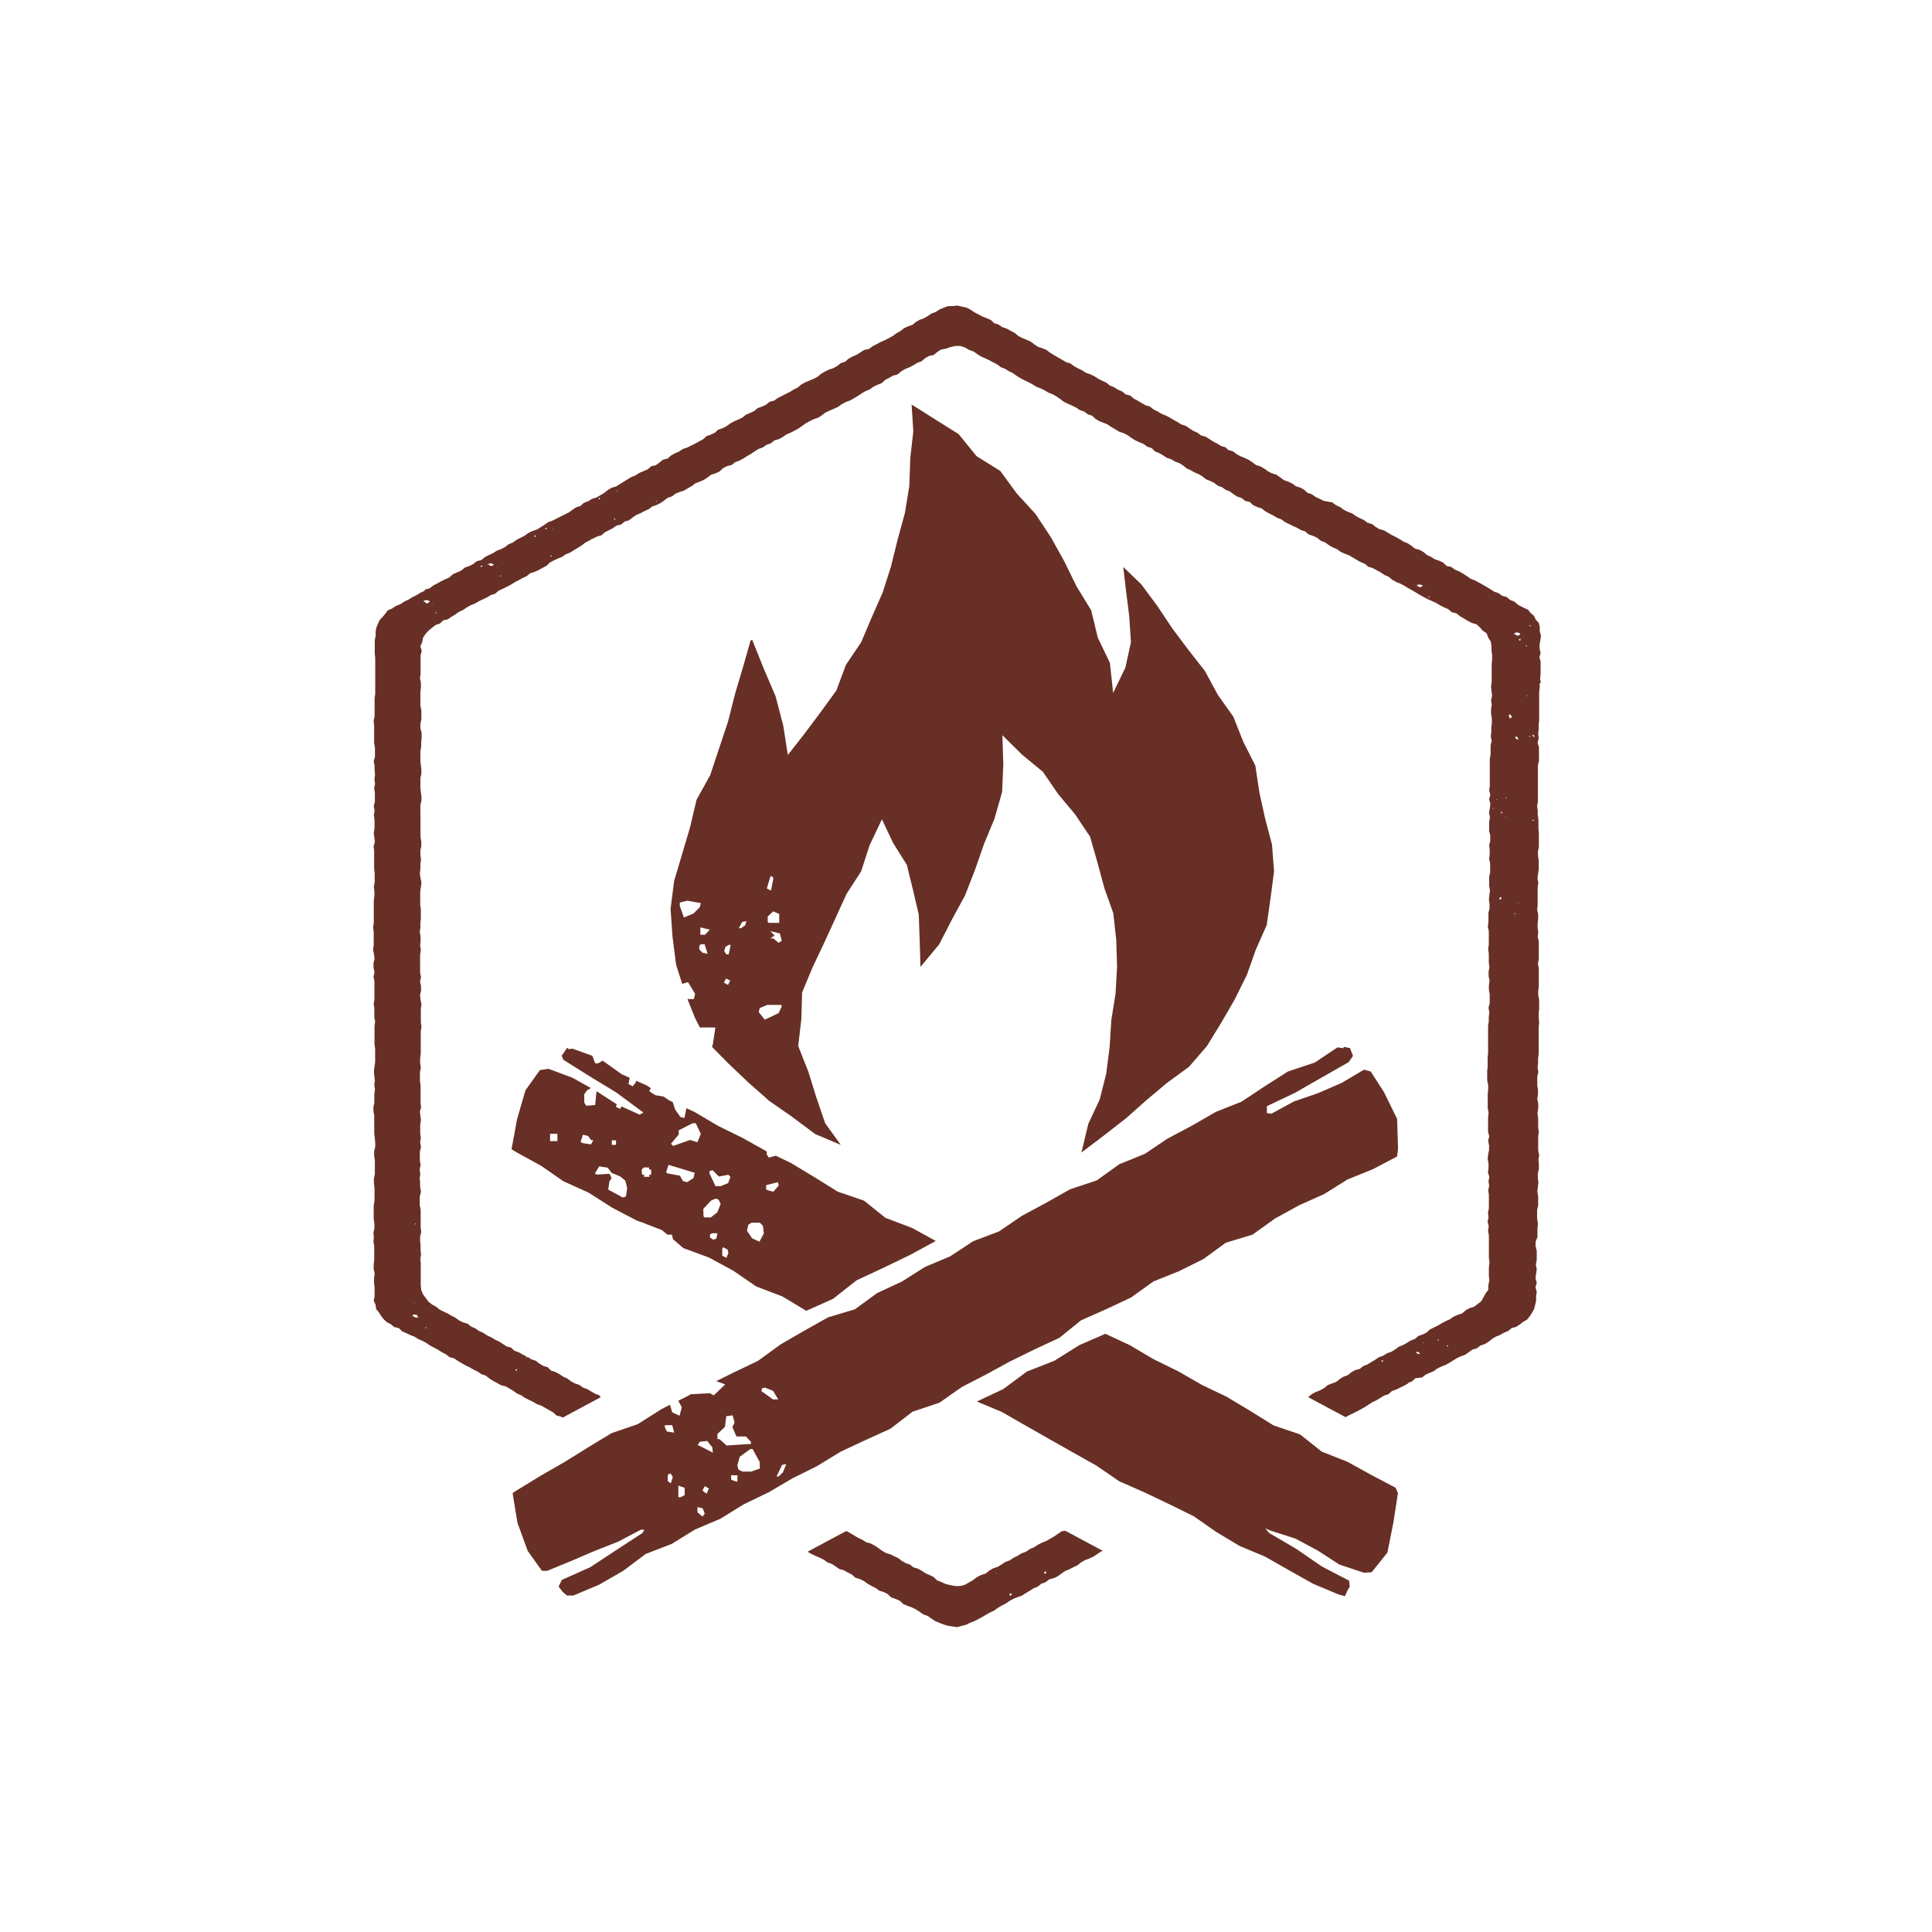<svg id="Art" xmlns="http://www.w3.org/2000/svg" viewBox="0 0 216 216"><defs><style>.cls-1{fill:#672f25;}</style></defs><path class="cls-1" d="M118.69,171.2l-.42.29-.43.3-.44.25-.44.25-.48.19-.45.23-.43.28-.47.2-.43.3-.49.17-.43.28-.46.22-.43.29-.49.18-.42.28-.45.27-.49.16-.44.26-.41.33-.5.16-.46.23-.42.32-.45.26-.48.28-.54.14-.55,0-.55-.1-.53-.13-.49-.23-.47-.18-.37-.37-.45-.22-.46-.2-.42-.28-.44-.24-.49-.14-.4-.32-.48-.16-.43-.25-.4-.31L100,174l-.45-.22-.49-.15-.44-.25-.41-.3-.42-.28-.44-.24-.5-.13-.42-.27-.46-.21-.43-.26-.43-.25-.44-.25-.1,0-4.29,2.3,0,0,.44.24.46.22.47.2.45.23.42.3.48.17.43.28.42.29.5.14.44.25.46.23.38.35.5.15.45.22.42.3.43.25.46.22.41.31.5.15.45.23.38.37.49.17.47.2.38.36.47.21.49.17.46.23.43.27.42.3.49.17.42.3.43.28.48.2.47.18.48.14.49.07.5.08.49-.14.49-.12.45-.22.48-.18.45-.23.45-.24.43-.26.44-.25.46-.21.42-.31.43-.25.45-.23.42-.29.44-.24.47-.19.49-.17.43-.28.43-.26.43-.27.47-.19.4-.33.48-.17.41-.32.51-.13.45-.22.41-.3.42-.29.47-.19.45-.23.46-.22.39-.32.45-.25.48-.18.46-.22.42-.28.43-.28.19-.07-4.2-2.25Zm-7.37,4.72h0v-.05l.12-.07Zm1.72,2.39,0,.09-.11,0-.08-.15.11-.12.18.08Zm.46-2.64.18-.1h0v0Zm.27,2.36v0l0,0Zm1.42-4.57,0,0v0l.13-.07Zm.2,2.84v0l0,.05Zm1.52-.44,0,.09-.11,0-.07-.15.1-.12.19.09Zm.45-2.64.19-.1h0v0Zm.27,2.36v0l0,0Zm1.63-1.72h0v0Z"/><path class="cls-1" d="M171.89,138.31l0-.51,0-.51.06-.5-.1-.51,0-.51v-.5l.12-.51v-.51l0-.51-.09-.51.05-.51.07-.51-.07-.51,0-.51.12-.51,0-.51-.05-.52.08-.51-.11-.51,0-.51v-.51l0-.52.07-.51-.07-.53V125l-.08-.53.09-.54,0-.53-.11-.54.08-.5v-.51l-.08-.5v-1l.12-.51-.09-.5.06-.5,0-.51.07-.5,0-.51,0-.5v-1.51l0-.5.05-.51-.05-.5,0-.51.05-.5,0-.51,0-.5-.1-.51,0-.5.06-.51v-.5l0-.5,0-.51,0-.5-.1-.5.1-.5v-1l0-.5,0-.51-.13-.5.07-.51-.07-.5,0-.51.06-.5,0-.5-.11-.5.05-.51,0-.5,0-.5,0-.5,0-.51.08-.5-.1-.51.07-.5.07-.5v-.51l0-.51-.08-.5,0-.51.1-.5,0-.51,0-.5,0-.51-.05-.5,0-.51,0-.5-.08-.51,0-.51-.07-.5.09-.51v-.5l0-.51,0-.5,0-.51,0-.51,0-.5,0-.51,0-.5.12-.51v-.5l0-.51,0-.51-.15-.5.12-.51-.06-.5.06-.51,0-.51.05-.51,0-.51,0-.51v-.5l0-.51,0-.51V77.4l.06-.52,0-.51h.07l0-.05.07.06-.1-.49.06-.48,0-.48v-.48l0-.49-.13-.48.13-.48-.11-.48,0-.48.09-.49.06-.48-.13-.48,0-.47-.11-.48-.34-.36-.2-.43-.37-.31-.3-.38-.45-.2-.62-.32-.07,0,0-.06-.39-.32-.47-.19-.39-.33-.5-.13-.41-.3-.48-.16-.43-.28-.43-.26-.43-.25-.44-.24-.44-.24-.48-.18-.41-.3-.42-.27-.44-.25-.47-.19-.41-.31-.51-.1-.38-.37-.45-.22-.49-.16-.43-.27-.46-.21-.39-.34-.44-.24-.5-.13-.4-.32-.42-.28-.47-.19-.43-.27-.44-.25-.45-.22-.43-.26-.44-.26-.5-.13-.43-.26-.4-.31-.5-.14-.41-.31-.45-.21-.45-.24-.41-.29-.48-.18-.45-.22-.41-.31-.46-.21-.41-.31L148,56l-.46-.23-.46-.21-.41-.3-.49-.16-.38-.35-.44-.24-.49-.16-.41-.3-.46-.21-.48-.17-.41-.31-.41-.29-.5-.15-.44-.23-.41-.3-.44-.25-.49-.15-.4-.31-.42-.27-.45-.22-.47-.18-.44-.25-.4-.31-.5-.13L137,50l-.5-.14-.42-.27-.45-.23-.42-.27-.43-.27-.5-.14-.41-.31-.47-.2-.42-.28-.42-.28-.49-.16-.43-.27-.44-.24-.43-.26-.45-.23-.47-.19-.43-.26-.45-.22-.4-.32-.5-.15-.44-.25-.43-.26-.45-.24-.39-.34-.51-.12-.39-.34-.47-.19-.43-.28-.48-.18-.39-.33-.46-.21-.45-.23-.43-.28-.46-.22-.49-.16-.42-.28-.46-.22-.44-.24-.41-.31-.5-.15-.43-.26-.45-.25-.43-.26-.44-.26-.4-.31-.47-.2-.49-.16-.42-.28-.41-.31-.47-.21-.47-.19-.45-.23-.39-.34L113,37l-.44-.26-.49-.16-.43-.29-.49-.16-.38-.36-.47-.2-.48-.19-.45-.24-.46-.24-.42-.29-.46-.23-.49-.1-.5-.12-.5.06H106l-.48.18-.47.19-.42.28-.48.18-.42.28-.43.26-.48.16-.43.25-.4.33-.49.16-.45.22-.4.31-.44.25-.41.3-.44.24-.45.23-.46.2-.45.24-.44.23-.41.3-.52.11-.43.27-.42.27-.46.2-.45.24-.38.34-.49.16-.4.32-.44.24-.48.16-.45.22-.44.26-.39.33-.44.23-.47.19-.47.2-.44.24-.39.34-.45.22-.43.27-.45.22-.45.23-.45.23-.41.29-.51.13-.39.33-.46.21-.48.17-.4.33-.46.21-.46.2-.4.32-.45.22-.47.2-.44.24-.41.3-.45.23-.48.16-.38.35-.46.21-.47.17-.38.35-.45.23-.43.25-.45.22-.45.22-.48.16-.42.28-.46.2-.44.25-.38.34-.51.12-.4.32-.41.3-.51.12-.39.34-.47.2-.47.2-.42.28-.47.18-.43.26-.43.27-.43.26-.42.27-.5.14-.43.26-.4.32-.43.26-.44.25-.49.15-.43.27-.48.18-.39.35-.49.15L64,57l-.42.3-.45.22-.45.23-.45.22-.45.23-.49.18-.41.29-.43.27-.44.27-.48.16-.46.22-.41.3-.45.23-.46.23-.41.3-.47.19-.4.32-.45.23-.48.18-.42.28-.46.2-.45.24-.4.33-.51.12-.4.33-.45.22-.49.17-.4.33-.46.21-.48.2-.38.36-.47.21-.46.22-.44.25-.45.23-.41.32-.52.13,0,.12,0,0-.47.22-.45.28-.47.23-.44.27-.48.23-.44.29-.49.19-.44.3-.45.18-.29.39-.3.36-.33.35-.2.43-.17.44L42,70.6l0,.47-.1.5,0,.5,0,.5,0,.5.05.5,0,.5,0,.5,0,.5,0,.51,0,.5,0,.5,0,.5,0,.5-.07.51,0,.5,0,.5,0,.5,0,.51-.11.5.06.5,0,.5v.5l0,.5,0,.5.09.51,0,.5v.5l-.14.5.1.5,0,.51.05.5-.07.5.07.5-.1.51.08.5v.5l0,.5-.13.51.1.49-.08.5.07.5v.5l0,.5-.09.51.07.5.06.5-.14.5.06.51v.5l0,.5,0,.5v.5l.06.5,0,.5,0,.5-.1.5.07.5v.5l-.07.5,0,.51,0,.5v.5l0,.51,0,.5-.08.5.07.51,0,.5,0,.5v.5l-.07.5.1.51.06.5-.11.5,0,.51.11.5-.11.51.1.5,0,.5v.51l0,.5,0,.51-.08.5.07.5,0,.51,0,.5.09.5-.07.5v.51l0,.5v.51l0,.5.07.5v.51l0,.51v.5l-.08.51-.06.51.05.5.06.51-.06.5.07.51-.07.51,0,.51,0,.47-.1.46,0,.47.09.47v1l0,.51,0,.5.06.5.05.51v.5l-.12.51v.5l.08.51,0,.51,0,.5,0,.51-.11.5,0,.51.07.5,0,.51v.51l0,.5-.09.51,0,.5,0,.51,0,.5.08.5v.51l-.11.51.05.5-.05.51.09.5,0,.51,0,.51v.51l-.06.51,0,.5.11.51-.07.51v.51l.06.51,0,.51,0,.51-.1.49.21.44.06.48.31.38.25.4.29.37.35.33.43.22.4.32.51.12.37.36.46.2.46.22.47.18.42.27.47.2.44.24.42.29.44.23.45.24.42.27.45.23.4.32.5.13.42.28.44.26.43.25.46.22.44.25.45.22.42.29.49.16.4.32.43.28.45.23.43.25.51.12.44.25.43.26.41.3.47.19.42.3.45.22.46.21.43.27.48.16.44.25.44.25.44.25.38.35.5.13.18.11,4.27-2.29L67,156l-.47-.18-.43-.25-.44-.26-.48-.18-.41-.3-.49-.16-.44-.24-.41-.31-.46-.2-.42-.29-.45-.24-.49-.16-.38-.37-.49-.15-.44-.26-.41-.32-.49-.16-.43-.28,0,0-.11.16v-.19h0l-.45-.24-.43-.24-.47-.16-.37-.36-.5-.13-.41-.27-.42-.27-.45-.21-.43-.26-.45-.21L54,149l-.46-.2-.4-.29-.47-.2-.39-.32-.5-.14-.45-.22-.4-.3-.44-.22-.44-.26-.46-.21-.44-.23-.4-.32-.44-.24-.4-.31-.3-.4-.3-.41-.21-.47-.06-.51v-.5l0-.5,0-.5,0-.5,0-.5-.05-.49.08-.5-.05-.51v-.5l-.05-.5,0-.5.12-.5-.06-.5,0-.5v-.5l0-.5,0-.5-.1-.5,0-.5v-.5l.14-.5-.1-.5,0-.5-.05-.5.07-.5-.07-.5.1-.51-.08-.5v-.5l0-.5.13-.51-.1-.5.08-.5-.07-.51v-.5l0-.51.08-.5-.06-.47-.06-.46.14-.47-.06-.47v-.47l0-.5,0-.51v-.5l-.07-.5,0-.51,0-.5.1-.51-.08-.5v-.51l.07-.5v-.51l0-.5v-.51l0-.5,0-.51.08-.5-.07-.51,0-.5,0-.51v-.5l.07-.51-.11-.5-.05-.51.11-.5,0-.51-.11-.5.11-.51-.1-.5,0-.51v-.5l0-.51,0-.51.08-.5-.08-.51.05-.5,0-.5-.09-.5.07-.51v-.5l.05-.5v-.51l0-.51-.07-.5v-.51l0-.5v-.51l.08-.5.06-.5L47,98.11l-.06-.5.06-.5L47,96.6l.07-.5L47,95.6l0-.51.1-.5,0-.51-.09-.5v-1l0-.5,0-.51L47,91l0-.5V90l.12-.5V89l-.08-.5L47,88l0-.51L47,87l.11-.5,0-.51-.07-.5L47,85v-.51l0-.51.09-.5,0-.51.05-.51,0-.5L47,81.42l0-.5.11-.51,0-.51,0-.5L47,78.89l0-.51L47,77.87v-.51l.06-.5,0-.52-.11-.5.07-.51,0-.51,0-.51,0-.51,0-.52.13-.51L47,72.26l.2-.47.1-.5.28-.42.34-.37.39-.32.4-.31.48-.16.37-.36.51-.11.41-.29.43-.26.41-.29.46-.21.42-.29.44-.24.46-.19.44-.25L54,67l.46-.22.43-.25.48-.16.39-.34.46-.21.45-.22.44-.23.43-.27.45-.23.43-.25.46-.2.39-.33.49-.15.46-.21.43-.24.45-.23.37-.37.44-.23.46-.22.47-.18.41-.29.47-.18.43-.27.43-.26L65,61l.4-.31.44-.24.45-.23.45-.23.5-.14.38-.34.45-.23.45-.23.41-.29.51-.12.39-.33.49-.14.4-.31.42-.29.47-.19.44-.24.45-.2.41-.31.47-.16.45-.22.41-.28.41-.31.47-.16.4-.31L76,55l.48-.16.43-.25.44-.25.4-.31.47-.18.47-.19.42-.29.4-.3.49-.15.46-.22.38-.36.44-.23.51-.12.4-.32.48-.17.44-.24.42-.27.44-.25.41-.28.43-.27.48-.17.41-.29.48-.16.4-.34.49-.13.45-.24.41-.3.47-.19.45-.23.44-.24.41-.3.41-.29.45-.24.45-.22.49-.16.42-.29.41-.3.46-.21.47-.2.45-.21.41-.3.45-.24.48-.17.44-.25.43-.26.42-.28.44-.26.47-.19.4-.3.46-.21.47-.19.39-.36.45-.23.43-.25.51-.13.39-.34.44-.26.47-.19.45-.23.43-.27.49-.18.39-.34.44-.25.52-.11.4-.33.43-.28.55-.1.51-.18.54-.12.55,0,.53.17.48.28.48.17.41.29.42.27.47.2.45.21.44.24.45.23.4.31.48.18.43.27.45.22.41.3.43.26.45.24.45.21.45.24.42.27.48.18.45.22.43.26.47.18.44.25.42.29.4.31.46.21.45.21.46.22.41.28.49.16.4.31.49.16.38.36.43.25.48.18.46.2.42.29.43.25.43.26.49.16.45.23.41.3.43.27.46.21.47.19.41.31.49.15.37.37.47.19.43.25.42.28.49.16.43.26.48.17.43.27.39.32.46.21.43.25L134,53l.43.26.39.32.47.18.45.22.4.32.48.17.41.29.47.18.41.31.42.27.49.16.4.33.51.11.38.36.46.21.49.16.4.31.44.24.45.23.43.26.48.18.41.3.45.22.45.22L145,59l.43.25.49.16.39.34.49.16.46.21.39.33.48.18.42.3.43.26.47.19.41.3.46.22.48.17.43.25.44.27.44.24.47.2.4.33.49.15.44.24.45.24.42.29.47.2.39.33.45.25.46.19.45.23.43.27.44.24.44.26.43.26.45.25.44.23.47.21.46.21.44.27.45.22.47.21.4.34.51.13.4.32.44.25.44.27.45.23.51.14.38.35.33.37.43.3.18.48.28.44.08.5v.51l.07.5,0,.51-.05.5v.51l0,.5,0,.5,0,.51-.07.5.05.51.07.51-.12.5.08.51-.08.5,0,.51.09.5,0,.51-.06.5v.51l-.06.5.1.51-.12.5,0,.5,0,.51-.09.5,0,.51v1l0,.5v1l-.07.5.13.51-.14.5.15.51-.07.5-.08.5.1.5-.09.51v.5l0,.51.12.5V94l-.12.5.06.51,0,.5-.06.51.11.5,0,.51v.5l-.11.5v.51l0,.5.09.5-.06.51-.06.5.07.51,0,.5-.12.51,0,.5,0,.51-.07.51.11.5,0,.51v.5l0,.51-.07.5.07.51v1l.07.51-.09.51,0,.5.11.51-.08.51v.5l.09.51v1l-.13.5.09.51-.06.5,0,.51-.08.5,0,.51,0,.51v1l0,.51,0,.51-.05.51,0,.51,0,.51-.05.51,0,.51,0,.5.11.51,0,.52-.05.51,0,.51,0,.53v.54l.1.53-.06.53,0,.54V126l0,.54.13.5-.12.5.1.51,0,.5-.1.5-.06.51.1.5,0,.5-.06.51.15.5-.09.5.07.51-.1.5.07.51,0,.49,0,.51v.5l-.1.5.06.51-.1.5.12.5-.07.51.09.5,0,.51,0,.5v1.52l.07.51-.07.5,0,.51v.51l.05.51-.11.49,0,.53-.31.41-.24.44-.25.44-.4.31-.41.31-.49.14-.44.25-.38.34-.49.16-.46.2-.42.29-.46.21-.44.23-.43.26-.45.22-.45.22-.38.35-.44.22-.48.16-.39.34-.47.17-.42.27-.44.24-.47.19-.41.3-.42.26-.48.17-.43.27-.48.17-.41.28-.44.26-.43.27-.47.18-.4.32-.5.13-.44.24-.4.33-.47.17-.43.27-.4.32-.48.17-.47.18-.39.33-.44.25-.47.18-.45.23-.39.33-.08,0,4.22,2.26.36-.19.45-.22.45-.22.44-.24.44-.24.43-.28.42-.27.46-.22.43-.26.43-.27.49-.15.38-.35.49-.17.45-.23.46-.22.44-.25-.05-.11,0,.08.47-.19.37-.35L159,154l.39-.32.46-.2.46-.19.4-.3.45-.21.46-.18.43-.24.42-.26.42-.26.45-.21.48-.17.4-.29.41-.29.49-.14.4-.31.48-.16.42-.26.4-.32.43-.26.46-.18.43-.25.47-.19.39-.33.5-.13.42-.28.38-.29.42-.24.3-.38.27-.4.23-.42.12-.47.1-.46,0-.48.07-.5-.14-.51.14-.51-.14-.51.07-.5.07-.51-.1-.51.1-.51,0-.51,0-.51-.13-.51v-.51ZM43.38,141.26h0v0l.1-.07Zm2.37-8.73h0l.15,0Zm.73,4.21v0l0,.14h-.1Zm-.19,9h.08l0,.05-.18-.08Zm.27,1.57h-.09l-.2-.12-.16-.05.09-.17.27,0,.18.07,0,.11.15.14Zm11.06,5.84.17-.11,0,.19-.07,0-.1,0Zm-6.21-3.24h0v0Zm-1.72-.73h0v0l-.19.08Zm-2.15-.82.2.11-.18,0,0,0Zm-.12,1.06-.09.1,0,0v0Zm-.28-3.88-.11,0h0l0,0ZM48,67.33l-.22.12h-.1l-.19-.15-.17-.05.13-.1.23-.07.18.07.15,0Zm.27.35.11-.08v0l0,.05Zm.17,2,.09-.11h0v0Zm.34-1.14h-.15l.13-.1.08.1ZM53.3,62.9l-.13,0,.12,0h0Zm.63.4-.15.11-.05-.16.13,0,.08,0Zm1.25-.14-.22.12-.1,0-.18-.14-.18,0,.14-.1.22-.07.19.07.14.05Zm.27.35.11-.08v0l.05,0Zm.17,2.05.1-.11h0v0ZM56,64.42h-.15l.13-.1.08.09Zm2.55-.57h0Zm1.08-3.43,0-.07h0ZM59.7,60l.08-.11,0-.06.1.05v.13Zm1.42-.91-.15.11,0-.17.12,0,.08,0Zm.51,3.15,0,0,0,0-.1-.17.19.07Zm.25-3.23-.12.08V59l.09.05.06,0Zm3.82.63h0Zm.39.66.1-.13h0v.07Zm.69-4.09.06-.07h0Zm.11-.38.09-.11,0-.06.1,0v.13Zm.83,2.62,0,0,0,0Zm1.07-.35h-.13l0-.16.12.07,0,.06Zm.28-3.26L69,55V54.8l.09.05.07,0Zm4.22,1.28.09-.12h.05v.06Zm1.63-1.84,0,0,0,0Zm45.47-9.23.09-.08h0v0Zm38.14,19h.07l0,0-.18-.09Zm.49,1.48-.22.12h-.11l-.18-.15-.18,0,.14-.1.23-.07.18.07.15,0Zm.27.35.11-.08,0,0,.06,0Zm.51.91h-.15l.13-.1.08.1Zm2.2.77,0,0,0,0Zm1.63.65,0,0,0,0Zm-9.19,84,0,0,0-.08.17-.06v.18Zm4.22-.83-.06,0-.23-.09,0-.15h.18l.11.11.11.05Zm.4-1.21h0v-.06l.15-.08Zm1.7-.31,0,0-.05-.1.13,0,0,.14Zm1.06.64-.06.05v-.14l.13,0v.14Zm1.12-1.39Zm3.94-58.66v0l0-.07.17-.07Zm.4-1v-.06l.15-.06Zm.26-4.13h0v.13l0-.12Zm.26,15.16,0,.09-.11,0-.07-.15.1-.12.19.09Zm.07-9.55,0-.06-.15-.1h.18l.08.13v0Zm.38,6.9.19-.1h0v0Zm0-6.45.13-.05,0,.05,0,0-.06,0Zm.12-2.14h-.05v-.07l.14-.07Zm.16,11v0l0,0Zm.37-19.94-.09,0-.05-.07-.08-.23.09-.15.1.08.18.17Zm.54-10.83h.07l-.05,0-.18-.09Zm-.06,1.29.23-.07.18.07.15.05v.14l-.22.12h-.1l-.19-.15-.18,0Zm-.15,31.35h.15l.06.13Zm.49-1.11-.13,0,0,0,.05,0,.13-.08Zm0-18.3-.22-.11-.06-.08-.06-.15h.2l.07.06.1.23ZM170,71.57l-.07.05-.11-.05,0-.08.16-.1Zm.13,26.87,0,0,0,0Zm.05-27.19.11-.08,0,0,.06,0Zm.28,2h0v0l.13-.07Zm.08-1,.13-.1.08.1h-.21Zm.17,5.58.09-.09v.1Zm.11,13.56h0v0l.14,0Zm.26-9-.05,0-.11-.12.19.06Zm-.15-.85.08-.11h0v0ZM171.11,70l-.05.05-.09-.14.17,0Zm.34,21.76-.09,0-.05,0,.06-.11.15.06Zm0-9.37-.12-.17,0-.07.07,0,.07.05.12.1Z"/><path class="cls-1" d="M101.66,54.35l-.49,3-.82,3-.74,3-.93,2.9L97.47,69l-1.19,2.8-1.7,2.53L93.5,77.21l-1.79,2.46L89.89,82.1l-1.81,2.31-.51-3.28-.86-3.29-1.34-3.13L84.1,71.54l-.18.07-.86,3-.89,3-.77,3.05-1,3-1,3-1.53,2.77-.72,3.06-.89,3-.89,3-.4,3.12.22,3.13.4,3.13.68,2.13.65-.2.79,1.31-.13.59-.72,0,.84,2.1.54,1.07.09,0,1.65,0-.28,1.88-.1.29,1.74,1.77L83.64,121,86,123.08l2.58,1.8,2.56,1.91L94,128l-1.74-2.41-1-2.92-.89-2.87-1.13-2.85.35-3,.09-3,1.16-2.79,1.29-2.72,1.26-2.75,1.25-2.74,1.64-2.54.94-2.9L98.6,91.6l1.26,2.66,1.53,2.44.68,2.79.65,2.76.1,2.85.09,3,2.09-2.52,1.42-2.76,1.47-2.7L109,97.27,110,94.4l1.18-2.86.86-3,.13-3.11-.1-3.23,2.22,2.19,2.31,1.9,1.69,2.47,1.91,2.29,1.67,2.49.83,2.9.77,2.85,1,2.81.33,3,.09,3-.17,3-.47,2.93-.19,3-.38,3-.73,2.89-1.28,2.74-.76,3.19,2.64-2,2.37-1.85,2.25-2,2.3-1.93,2.46-1.8,2-2.31,1.59-2.59,1.5-2.59L139.4,109l1-2.82,1.22-2.76.43-3,.39-3-.23-3-.77-2.91-.64-2.91-.45-3L139,82.93l-1.11-2.8-1.75-2.47L134.7,75l-1.85-2.36-1.8-2.4-1.67-2.51-1.8-2.42-2-1.92.31,2.64.36,2.88.19,2.89-.62,2.84-1.37,2.83-.36-3.35-1.36-2.84L122,68.24l-1.64-2.68L119,62.78l-1.51-2.71-1.71-2.6-2.1-2.29-1.85-2.53L109.18,51l-2-2.46-2.64-1.66-2.62-1.65.19,3-.34,3ZM77.53,102.13l-1.07.45L76,101.27v-.36l.83-.21,1.53.27-.13.47Zm1,4.38-.35-.36v-.35l.13-.23h.47l.33,1.07Zm.29-2H78.3l0-.83,1.06.26Zm2.57,5.6-.46-.25.25-.46.46.24Zm.08-3.41H81.2l-.23-.36.13-.47.36-.23h.23Zm1.85-3.26-.48.34h-.24l.37-.7.48-.1Zm4.08,1.74-.36.23-.58-.49h-.35l.48-.33-.46-.49,1.06.26Zm-.28-3,0,1-1.17,0-.12-.11v-.6l.61-.58Zm-1-4.14.11-.12.24.25-.27,1.4-.47-.24Zm.93,15.23L85.5,114l-.68-.85.13-.46.83-.34,1.53,0,.11.12Z"/><path class="cls-1" d="M65.64,121.89l.42-.24L64,120.49l-2.7-1-.94.15-1.62,2.27-.94,3.26-.61,3.32.63.38,2.68,1.47L63,132.07l2.79,1.26L68.41,135l2.72,1.43.67.25h.09l.1.07,2,.77.63.52h.5l.12.5,1.16,1,2.9,1.07L82,142.08l2.55,1.75,2.91,1.11,2.68,1.61,3-1.34,2.61-2.06,3-1.4,3-1.45,2.87-1.56-2.66-1.46L99,136.16l-2.41-1.93-2.93-1-2.6-1.62-2.62-1.58-1.71-.82-.78.21-.23-.36v-.33l0,0L83,127.21l-2.75-1.35-2.63-1.56-.88-.4h0L76.52,125l-.46-.13-.58-.83-.27-.83-.33-.15-.71-.47-.88-.14-.58-.36-.12-.13.18-.3-.45-.3-1.22-.54,0,.17-.36.46-.47-.25.13-.7h0l-.89-.4-2.14-1.52-.48.3h-.35l-.31-.84L64,117.24l-.4.06-.18-.16-.38.55-.25.34.2.46,2.92,1.83,3,1.83,2.8,2.07.23.16-.43.24-2-.91-.21.27-.46-.26.13-.25h0L66.69,122l-.15,1.54-1,.09-.22-.36,0-.94Zm-3.32,5.69-.82,0,0-.82.82,0Zm23.34,4.92,1.3-.33.11.36-.6.7-.59-.14-.23-.12Zm-2,4.43.36-.23.94,0,.34.36.1.83-.49.93-.82-.37-.57-.84Zm-3.57,1.56-.36.11-.35-.24V138l.24-.12h.59Zm1.12,2.15-.46-.25,0-.82.12-.12.47.25.1.36Zm-1.89-9.71.36-.1.69.71,1.06-.2.23.23-.25.7-.83.34-.59,0-.67-1.43Zm-.69,4.23.85-.92L80,134l.34.12.23.49-.37.93-.73.57h-.7l-.12-.13Zm-2.75-8.32v-.47l1.55-.79h.36l.56,1.19-.38.93-.82-.25-1.9.67-.23-.25Zm-1.14,3.39,2.93.89-.14.59-.71.46-.47-.13-.34-.6-1.41-.26-.12-.13Zm-3,.52.24-.23.59,0v.23h.23v.58H72.6v.24l-.59,0v-.24h-.23Zm-3.34-3.26h.47V128h-.47ZM67,130.4l.94.15.46.59.93.38.58.48.21.84-.14.93-.36.11L68,133l.14-.94.24-.34-.23-.49-1.41.09-.23-.13ZM65.75,127l.34.47h.24l-.25.47-.94-.14-.23-.13.26-.81Z"/><polygon class="cls-1" points="153.33 164.91 150.65 163.43 147.78 162.3 145.35 160.37 142.4 159.37 139.79 157.75 137.16 156.17 134.4 154.85 131.74 153.32 128.97 151.96 126.31 150.39 123.58 149.12 120.66 150.39 117.89 152.13 114.81 153.34 112.15 155.31 109.21 156.69 111.99 157.85 114.64 159.37 117.28 160.87 119.93 162.37 122.6 163.87 125.13 165.61 127.93 166.84 130.7 168.16 133.45 169.51 135.97 171.27 138.59 172.84 141.43 174.03 144.1 175.55 146.79 177.06 149.64 178.26 150.36 178.46 150.67 177.78 150.9 177.39 150.83 176.72 147.76 175.12 144.9 173.15 141.91 171.4 141.46 170.87 142.06 171.13 144.81 172.01 147.32 173.35 149.74 174.92 152.48 175.83 153.35 175.78 155.11 173.59 155.78 170.23 156.29 166.95 156.03 166.33 153.33 164.91"/><path class="cls-1" d="M94,162.29,96.77,161l2.79-1.27,2.46-1.9,3-1,2.53-1.77,2.71-1.4,2.68-1.46,2.73-1.34,2.77-1.29,2.41-1.95,2.81-1.25,2.78-1.3,2.51-1.8,2.86-1.15,2.74-1.36,2.49-1.82,3-.91,2.51-1.8,2.69-1.48,2.8-1.25,2.6-1.63,2.84-1.15,2.71-1.42.11-.82-.1-3.38-1.47-3-1.48-2.3-.75-.21L150,121.07l-2.63,1.14-2.72.94-2.5,1.36-.51-.06,0-.78,3.14-1.49,3-1.72,3-1.71.49-.7-.34-.87-.68-.14-.07.15-.65-.09L147,118.79l-3,1-2.62,1.67-2.58,1.71-2.87,1.14-2.67,1.54-2.72,1.44L128,129l-2.86,1.16-2.52,1.81-3,1-2.67,1.51-2.7,1.45-2.55,1.74-2.9,1.1-2.57,1.69-2.82,1.19-2.58,1.63-2.77,1.29-2.48,1.81-3,.9-2.67,1.5-2.66,1.54-2.5,1.82L82,153.46l-1.92.95,1,.37L79.8,156l-.46-.24-2.11.12-.64.35-.76.37.4.74-.26.94-.81-.38-.27-.84-1,.52-2.6,1.65-2.92,1-2.62,1.59-2.61,1.62L60.43,165l-2.6,1.59-.52.34.54,3.31L59,173.4l1.59,2.22.59,0,2.65-1.09,2.64-1.13,2.66-1.05,2.52-1.33.38,0-.2.37L68.9,173.3,66,175.21l-3.18,1.42-.37.75.45.59.48.41.73,0L67,177.16l2.69-1.55,2.5-1.88,2.91-1.12L77.7,171l2.84-1.2,2.62-1.62,2.78-1.34,2.66-1.56,2.75-1.37Zm-19,3.55-.35-.25,0-.59.12-.23H75l.22.36Zm-.45-5.8-.22-.47v-.23l.83,0,.21.83Zm2,7.12-.47.23h-.24l0-1.3.7.25Zm2,2.4-.57-.48v-.58l.58.13.23.59ZM79,167l-.35-.25-.11-.11.25-.48.47.25Zm.7-4.59L78,161.54l.25-.35.82-.09.57.72Zm.74-1.51h-.23v-.58l.84-.8.15-1.19.71-.09.22.82-.25.48.45,1.06,1.06,0,.57.6v.23l-2.72.18Zm2,4.77-.47-.14-.23-.12v-.47l.71,0Zm2.51-1.48-1,.34-.94,0-.47-.25-.1-.47.26-.94L83.9,162h.24l.79,1.44Zm.44-8.48-.23-.12v-.35l.35-.11.93.38.57.95h-.59Zm2.14,8.9-.48.46h-.23l.62-1.29.47-.1Z"/></svg>